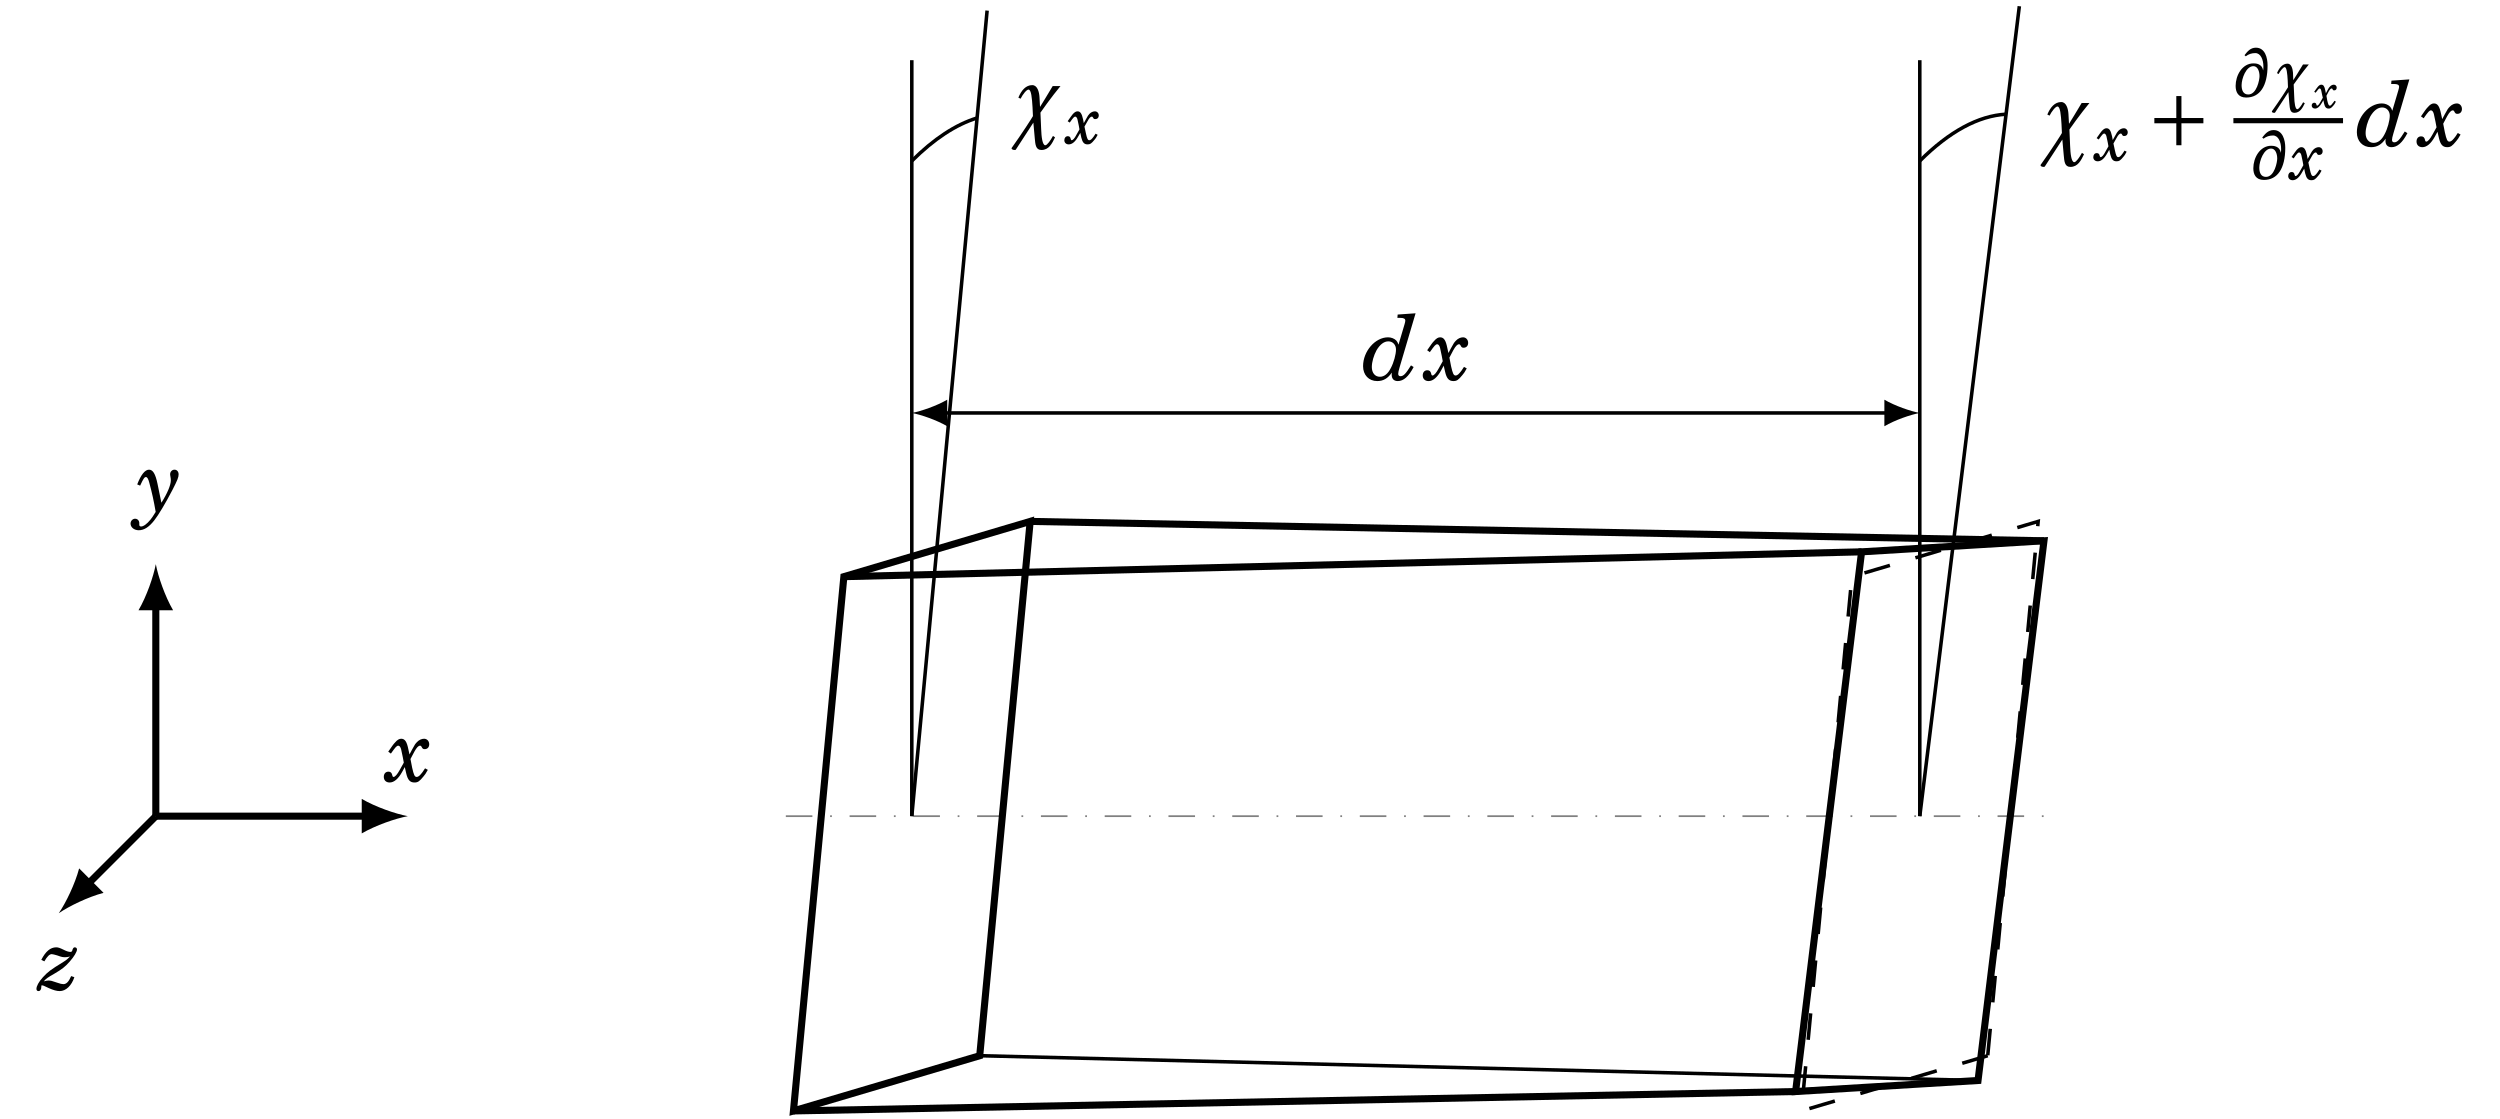<?xml version="1.0" encoding="UTF-8"?>
<svg xmlns="http://www.w3.org/2000/svg" xmlns:xlink="http://www.w3.org/1999/xlink" width="281.22pt" height="125.864pt" viewBox="0 0 281.22 125.864" version="1.1">
<defs>
<g>
<symbol overflow="visible" id="glyph0-0">
<path style="stroke:none;" d=""/>
</symbol>
<symbol overflow="visible" id="glyph0-1">
<path style="stroke:none;" d="M 1.312 -3.391 C 1.562 -3.891 1.984 -4.422 2.203 -4.422 C 2.516 -4.422 2.594 -3.453 2.656 -2.438 L 2.703 -1.438 C 2.703 -1.391 1.422 0.594 0.312 2.141 L 0.297 2.156 C 0.297 2.328 0.484 2.375 0.672 2.375 C 0.719 2.375 0.766 2.359 0.781 2.328 L 2.75 -0.703 L 2.906 1.031 C 2.969 1.734 3 2.375 3.656 2.375 C 4.5 2.375 4.859 1.641 5.188 0.953 L 4.953 0.797 C 4.688 1.297 4.297 1.844 4.094 1.844 C 3.766 1.844 3.656 0.891 3.625 0 L 3.547 -1.828 C 3.531 -1.828 4.812 -3.625 5.797 -4.812 L 4.922 -4.812 C 4.531 -4.125 3.469 -2.422 3.5 -2.469 L 3.438 -3.578 C 3.406 -4.156 3.203 -4.922 2.625 -4.922 C 1.906 -4.922 1.406 -4.344 1.062 -3.516 Z M 1.312 -3.391 "/>
</symbol>
<symbol overflow="visible" id="glyph1-0">
<path style="stroke:none;" d=""/>
</symbol>
<symbol overflow="visible" id="glyph1-1">
<path style="stroke:none;" d="M 1.547 -1.188 L 1.656 -0.672 C 1.797 -0.094 1.984 0.109 2.375 0.109 C 2.656 0.109 2.797 0.016 3.141 -0.406 C 3.281 -0.562 3.312 -0.609 3.5 -0.969 L 3.266 -1.094 C 3.188 -0.969 3.172 -0.938 3.047 -0.766 C 2.828 -0.469 2.703 -0.359 2.562 -0.359 C 2.391 -0.359 2.312 -0.516 2.172 -1.156 L 2.016 -1.891 L 2.359 -2.5 C 2.547 -2.859 2.703 -3.016 2.844 -3.016 C 2.906 -3.016 2.938 -2.984 2.969 -2.922 C 3.047 -2.766 3.094 -2.734 3.234 -2.734 C 3.469 -2.734 3.625 -2.891 3.625 -3.141 C 3.625 -3.406 3.438 -3.609 3.188 -3.609 C 2.969 -3.609 2.75 -3.5 2.578 -3.328 C 2.422 -3.156 2.422 -3.156 2.156 -2.672 L 1.938 -2.281 L 1.859 -2.703 C 1.719 -3.359 1.547 -3.609 1.234 -3.609 C 1.062 -3.609 0.906 -3.516 0.703 -3.297 C 0.578 -3.156 0.484 -3 0.125 -2.5 L 0.359 -2.344 C 0.75 -2.906 0.859 -3.016 0.984 -3.016 C 1.031 -3.016 1.109 -2.969 1.141 -2.906 C 1.219 -2.781 1.219 -2.781 1.375 -2.016 L 1.453 -1.578 L 1.109 -0.969 C 0.906 -0.562 0.703 -0.359 0.578 -0.359 C 0.531 -0.359 0.484 -0.406 0.469 -0.5 C 0.438 -0.719 0.328 -0.812 0.141 -0.812 C -0.094 -0.812 -0.25 -0.625 -0.25 -0.359 C -0.25 -0.078 -0.047 0.109 0.25 0.109 C 0.625 0.109 0.984 -0.188 1.312 -0.781 Z M 1.547 -1.188 "/>
</symbol>
<symbol overflow="visible" id="glyph2-0">
<path style="stroke:none;" d=""/>
</symbol>
<symbol overflow="visible" id="glyph2-1">
<path style="stroke:none;" d="M 0.859 -3.125 L 0.859 -2.531 L 3.328 -2.531 L 3.328 -0.062 L 3.906 -0.062 L 3.906 -2.531 L 6.375 -2.531 L 6.375 -3.125 L 3.906 -3.125 L 3.906 -5.594 L 3.328 -5.594 L 3.328 -3.125 Z M 0.859 -3.125 "/>
</symbol>
<symbol overflow="visible" id="glyph3-0">
<path style="stroke:none;" d=""/>
</symbol>
<symbol overflow="visible" id="glyph3-1">
<path style="stroke:none;" d="M 1.391 -4.562 C 1.719 -4.812 2.062 -4.922 2.469 -4.922 C 3.062 -4.922 3.375 -4.188 3.375 -3.422 C 3.375 -3.281 3.375 -3.125 3.344 -2.969 C 3.234 -3.719 2.531 -3.766 2.266 -3.766 C 0.984 -3.766 0.25 -2.406 0.25 -1.234 C 0.25 -0.562 0.516 0.078 1.438 0.078 C 2.969 0.078 3.844 -1.203 3.844 -3.547 C 3.844 -4.391 3.562 -5.531 2.531 -5.531 C 1.922 -5.531 1.578 -5.109 1.25 -4.688 Z M 2.25 -3.453 C 2.734 -3.453 2.938 -2.859 2.938 -2.328 C 2.938 -1.938 2.641 -0.266 1.672 -0.266 C 1.094 -0.266 0.922 -0.766 0.922 -1.312 C 0.922 -2.047 1.422 -3.453 2.25 -3.453 Z M 2.25 -3.453 "/>
</symbol>
<symbol overflow="visible" id="glyph3-2">
<path style="stroke:none;" d="M 0.984 -2.562 C 1.188 -2.938 1.516 -3.344 1.672 -3.344 C 1.906 -3.344 1.969 -2.625 2.016 -1.844 L 2.047 -1.078 C 2.047 -1.047 1.078 0.453 0.234 1.625 L 0.234 1.641 C 0.234 1.766 0.375 1.797 0.5 1.797 C 0.547 1.797 0.578 1.797 0.594 1.766 L 2.094 -0.531 L 2.203 0.781 C 2.25 1.312 2.281 1.797 2.766 1.797 C 3.406 1.797 3.688 1.234 3.938 0.719 L 3.75 0.609 C 3.562 0.984 3.25 1.391 3.094 1.391 C 2.859 1.391 2.766 0.672 2.75 0 L 2.688 -1.391 C 2.672 -1.391 3.656 -2.75 4.391 -3.641 L 3.734 -3.641 C 3.438 -3.125 2.625 -1.844 2.641 -1.875 L 2.609 -2.719 C 2.578 -3.156 2.422 -3.734 2 -3.734 C 1.453 -3.734 1.078 -3.297 0.812 -2.672 Z M 0.984 -2.562 "/>
</symbol>
<symbol overflow="visible" id="glyph4-0">
<path style="stroke:none;" d=""/>
</symbol>
<symbol overflow="visible" id="glyph4-1">
<path style="stroke:none;" d="M 1.125 -0.859 L 1.203 -0.484 C 1.297 -0.078 1.438 0.078 1.719 0.078 C 1.922 0.078 2.016 0.016 2.281 -0.297 C 2.375 -0.406 2.391 -0.438 2.531 -0.703 L 2.359 -0.797 C 2.312 -0.703 2.297 -0.672 2.203 -0.562 C 2.047 -0.344 1.953 -0.25 1.859 -0.25 C 1.719 -0.25 1.672 -0.375 1.562 -0.828 L 1.469 -1.359 L 1.703 -1.812 C 1.844 -2.062 1.953 -2.188 2.062 -2.188 C 2.109 -2.188 2.125 -2.156 2.156 -2.109 C 2.203 -2 2.234 -1.969 2.344 -1.969 C 2.516 -1.969 2.625 -2.094 2.625 -2.281 C 2.625 -2.469 2.484 -2.609 2.297 -2.609 C 2.156 -2.609 1.984 -2.531 1.875 -2.406 C 1.75 -2.281 1.75 -2.281 1.562 -1.938 L 1.406 -1.641 L 1.344 -1.953 C 1.25 -2.438 1.125 -2.609 0.891 -2.609 C 0.766 -2.609 0.656 -2.547 0.516 -2.391 C 0.422 -2.281 0.344 -2.172 0.094 -1.812 L 0.25 -1.703 C 0.547 -2.109 0.625 -2.188 0.719 -2.188 C 0.75 -2.188 0.812 -2.141 0.828 -2.109 C 0.875 -2.016 0.875 -2.016 0.984 -1.469 L 1.062 -1.141 L 0.812 -0.703 C 0.656 -0.406 0.516 -0.25 0.422 -0.25 C 0.391 -0.25 0.344 -0.297 0.344 -0.359 C 0.312 -0.516 0.234 -0.578 0.094 -0.578 C -0.062 -0.578 -0.188 -0.453 -0.188 -0.266 C -0.188 -0.062 -0.031 0.078 0.188 0.078 C 0.453 0.078 0.719 -0.141 0.953 -0.562 Z M 1.125 -0.859 "/>
</symbol>
<symbol overflow="visible" id="glyph5-0">
<path style="stroke:none;" d=""/>
</symbol>
<symbol overflow="visible" id="glyph5-1">
<path style="stroke:none;" d="M 5.422 -1.609 C 4.828 -0.656 4.578 -0.391 4.234 -0.391 C 4.078 -0.391 3.984 -0.484 3.984 -0.656 C 3.984 -0.797 4.031 -1.031 4.141 -1.391 L 5.938 -7.469 L 3.922 -7.328 L 3.891 -6.953 L 4.203 -6.953 C 4.609 -6.953 4.781 -6.859 4.781 -6.641 C 4.781 -6.547 4.75 -6.406 4.688 -6.203 L 4.016 -3.938 C 3.938 -4.172 3.875 -4.281 3.766 -4.406 C 3.547 -4.625 3.203 -4.766 2.844 -4.766 C 1.391 -4.766 0.031 -3.203 0.031 -1.516 C 0.031 -0.531 0.672 0.156 1.625 0.156 C 2.312 0.156 2.812 -0.141 3.266 -0.797 C 3.25 -0.703 3.25 -0.609 3.25 -0.562 C 3.25 -0.094 3.5 0.156 3.938 0.156 C 4.578 0.156 5.156 -0.344 5.719 -1.422 Z M 2.875 -4.312 C 3.375 -4.312 3.734 -3.922 3.734 -3.391 C 3.734 -2.844 3.484 -1.922 3.156 -1.312 C 2.828 -0.656 2.406 -0.328 1.922 -0.328 C 1.375 -0.328 1.016 -0.766 1.016 -1.422 C 1.016 -2 1.234 -2.734 1.547 -3.312 C 1.938 -3.969 2.391 -4.312 2.875 -4.312 Z M 2.875 -4.312 "/>
</symbol>
<symbol overflow="visible" id="glyph5-2">
<path style="stroke:none;" d="M 2.031 -1.578 L 2.188 -0.891 C 2.359 -0.125 2.625 0.156 3.125 0.156 C 3.5 0.156 3.688 0.031 4.141 -0.531 C 4.328 -0.75 4.359 -0.797 4.625 -1.266 L 4.312 -1.438 C 4.203 -1.281 4.172 -1.234 4.031 -1.016 C 3.734 -0.625 3.562 -0.469 3.375 -0.469 C 3.141 -0.469 3.047 -0.688 2.859 -1.516 L 2.672 -2.484 L 3.109 -3.312 C 3.359 -3.766 3.562 -3.984 3.75 -3.984 C 3.828 -3.984 3.891 -3.938 3.922 -3.859 C 4.016 -3.656 4.094 -3.594 4.266 -3.594 C 4.578 -3.594 4.781 -3.812 4.781 -4.141 C 4.781 -4.5 4.531 -4.766 4.203 -4.766 C 3.922 -4.766 3.625 -4.625 3.406 -4.391 C 3.203 -4.172 3.188 -4.172 2.844 -3.531 L 2.562 -3 L 2.438 -3.562 C 2.266 -4.438 2.047 -4.766 1.625 -4.766 C 1.406 -4.766 1.188 -4.641 0.938 -4.344 C 0.766 -4.172 0.625 -3.969 0.172 -3.312 L 0.469 -3.094 C 0.984 -3.828 1.125 -3.984 1.297 -3.984 C 1.375 -3.984 1.469 -3.922 1.516 -3.828 C 1.609 -3.672 1.609 -3.672 1.812 -2.672 L 1.922 -2.078 L 1.469 -1.266 C 1.188 -0.75 0.938 -0.469 0.766 -0.469 C 0.703 -0.469 0.641 -0.531 0.625 -0.672 C 0.562 -0.938 0.438 -1.062 0.188 -1.062 C -0.125 -1.062 -0.328 -0.828 -0.328 -0.484 C -0.328 -0.094 -0.078 0.156 0.328 0.156 C 0.828 0.156 1.297 -0.25 1.734 -1.031 Z M 2.031 -1.578 "/>
</symbol>
<symbol overflow="visible" id="glyph5-3">
<path style="stroke:none;" d="M 2.234 -3.188 C 2 -4.297 1.719 -4.766 1.281 -4.766 C 0.828 -4.766 0.375 -4.203 -0.047 -3.109 L 0.281 -2.969 C 0.656 -3.781 0.766 -3.938 0.938 -3.938 C 1.078 -3.938 1.203 -3.734 1.312 -3.297 C 1.625 -2.141 1.812 -1.281 2.031 -0.016 C 1.703 0.516 1.625 0.625 1.453 0.844 C 1.047 1.344 0.656 1.625 0.391 1.625 C 0.266 1.625 0.188 1.562 0.188 1.453 C 0.188 1.141 0.188 1.141 0.156 1.062 C 0.094 0.875 -0.078 0.75 -0.281 0.75 C -0.562 0.75 -0.797 1 -0.797 1.297 C -0.797 1.719 -0.391 2.047 0.125 2.047 C 0.719 2.047 1.266 1.703 1.859 0.953 C 2.344 0.344 3.141 -1 3.906 -2.469 C 4.484 -3.594 4.609 -3.906 4.609 -4.234 C 4.609 -4.547 4.422 -4.766 4.141 -4.766 C 3.875 -4.766 3.656 -4.531 3.656 -4.266 C 3.656 -4.203 3.656 -4.141 3.672 -4.094 C 3.734 -3.734 3.734 -3.719 3.734 -3.562 C 3.734 -3.047 3.344 -2.094 2.672 -1.047 Z M 2.234 -3.188 "/>
</symbol>
<symbol overflow="visible" id="glyph5-4">
<path style="stroke:none;" d="M 3.578 -1.531 C 3.312 -0.906 3.047 -0.625 2.703 -0.625 C 2.562 -0.625 2.312 -0.672 2.031 -0.781 C 1.406 -1 1.281 -1.031 1 -1.031 C 0.875 -1.031 0.75 -1 0.5 -0.938 C 0.734 -1.234 0.938 -1.375 1.734 -1.828 C 2.516 -2.281 2.938 -2.609 3.422 -3.172 C 3.906 -3.719 4.234 -4.266 4.234 -4.531 C 4.234 -4.672 4.125 -4.766 3.984 -4.766 C 3.875 -4.766 3.797 -4.688 3.734 -4.516 C 3.688 -4.297 3.625 -4.25 3.484 -4.25 C 3.312 -4.25 3.047 -4.328 2.75 -4.484 C 2.297 -4.703 2.125 -4.766 1.891 -4.766 C 1.25 -4.766 0.703 -4.312 0.219 -3.359 L 0.562 -3.188 C 0.875 -3.734 1.141 -4 1.391 -4 C 1.484 -4 1.734 -3.938 2 -3.859 C 2.562 -3.656 2.625 -3.656 2.938 -3.656 C 3.078 -3.656 3.188 -3.672 3.453 -3.734 C 3.188 -3.469 3.078 -3.359 2.703 -3.125 C 1.203 -2.203 0.969 -2.016 0.391 -1.391 C -0.078 -0.875 -0.328 -0.391 -0.328 -0.094 C -0.328 0.062 -0.25 0.156 -0.094 0.156 C 0.094 0.156 0.219 -0.016 0.219 -0.312 C 0.219 -0.484 0.219 -0.484 0.297 -0.484 C 0.422 -0.484 0.422 -0.484 1.078 -0.172 C 1.578 0.047 1.938 0.156 2.297 0.156 C 2.984 0.156 3.625 -0.453 3.938 -1.406 Z M 3.578 -1.531 "/>
</symbol>
</g>
<clipPath id="clip1">
  <path d="M 104 113 L 229 113 L 229 125.863 L 104 125.863 Z M 104 113 "/>
</clipPath>
<clipPath id="clip2">
  <path d="M 77 47 L 128 47 L 128 125.863 L 77 125.863 Z M 77 47 "/>
</clipPath>
<clipPath id="clip3">
  <path d="M 197 53 L 235 53 L 235 125.863 L 197 125.863 Z M 197 53 "/>
</clipPath>
<clipPath id="clip4">
  <path d="M 190 49 L 242 49 L 242 125.863 L 190 125.863 Z M 190 49 "/>
</clipPath>
<clipPath id="clip5">
  <path d="M 77 111 L 214 111 L 214 125.863 L 77 125.863 Z M 77 111 "/>
</clipPath>
</defs>
<g id="surface1">
<path style="fill:none;stroke-width:0.199;stroke-linecap:butt;stroke-linejoin:miter;stroke:rgb(50%,50%,50%);stroke-opacity:1;stroke-dasharray:2.989,1.993,0.199,1.993;stroke-miterlimit:10;" d="M -14.172 0 L 127.562 0 " transform="matrix(1,0,0,-1,102.567,91.809)"/>
<g clip-path="url(#clip1)" clip-rule="nonzero">
<path style="fill:none;stroke-width:0.399;stroke-linecap:butt;stroke-linejoin:miter;stroke:rgb(0%,0%,0%);stroke-opacity:1;stroke-miterlimit:10;" d="M 7.64 -26.945 L 119.937 -29.734 " transform="matrix(1,0,0,-1,102.567,91.809)"/>
</g>
<g clip-path="url(#clip2)" clip-rule="nonzero">
<path style="fill:none;stroke-width:0.797;stroke-linecap:butt;stroke-linejoin:miter;stroke:rgb(0%,0%,0%);stroke-opacity:1;stroke-miterlimit:10;" d="M 7.64 -26.945 L -13.313 -33.156 L -7.641 26.942 L 13.316 33.157 Z M 7.64 -26.945 " transform="matrix(1,0,0,-1,102.567,91.809)"/>
</g>
<g clip-path="url(#clip3)" clip-rule="nonzero">
<path style="fill:none;stroke-width:0.399;stroke-linecap:butt;stroke-linejoin:miter;stroke:rgb(0%,0%,0%);stroke-opacity:1;stroke-dasharray:2.989,2.989;stroke-miterlimit:10;" d="M 121.027 -26.945 L 100.074 -33.156 L 105.749 26.942 L 126.703 33.157 Z M 121.027 -26.945 " transform="matrix(1,0,0,-1,102.567,91.809)"/>
</g>
<g clip-path="url(#clip4)" clip-rule="nonzero">
<path style="fill:none;stroke-width:0.797;stroke-linecap:butt;stroke-linejoin:miter;stroke:rgb(0%,0%,0%);stroke-opacity:1;stroke-miterlimit:10;" d="M 119.937 -29.734 L 99.417 -30.976 L 106.839 29.735 L 127.355 30.977 Z M 119.937 -29.734 " transform="matrix(1,0,0,-1,102.567,91.809)"/>
</g>
<g clip-path="url(#clip5)" clip-rule="nonzero">
<path style="fill:none;stroke-width:0.797;stroke-linecap:butt;stroke-linejoin:miter;stroke:rgb(0%,0%,0%);stroke-opacity:1;stroke-miterlimit:10;" d="M -13.313 -33.156 L 99.417 -30.976 " transform="matrix(1,0,0,-1,102.567,91.809)"/>
</g>
<path style="fill:none;stroke-width:0.797;stroke-linecap:butt;stroke-linejoin:miter;stroke:rgb(0%,0%,0%);stroke-opacity:1;stroke-miterlimit:10;" d="M -7.641 26.942 L 106.839 29.735 " transform="matrix(1,0,0,-1,102.567,91.809)"/>
<path style="fill:none;stroke-width:0.797;stroke-linecap:butt;stroke-linejoin:miter;stroke:rgb(0%,0%,0%);stroke-opacity:1;stroke-miterlimit:10;" d="M 13.316 33.157 L 127.355 30.977 " transform="matrix(1,0,0,-1,102.567,91.809)"/>
<path style="fill:none;stroke-width:0.399;stroke-linecap:butt;stroke-linejoin:miter;stroke:rgb(0%,0%,0%);stroke-opacity:1;stroke-miterlimit:10;" d="M -0.001 0 L -0.001 85.039 " transform="matrix(1,0,0,-1,102.567,91.809)"/>
<path style="fill:none;stroke-width:0.399;stroke-linecap:butt;stroke-linejoin:miter;stroke:rgb(0%,0%,0%);stroke-opacity:1;stroke-miterlimit:10;" d="M -0.001 0 L 8.472 90.618 " transform="matrix(1,0,0,-1,102.567,91.809)"/>
<path style="fill:none;stroke-width:0.399;stroke-linecap:butt;stroke-linejoin:miter;stroke:rgb(0%,0%,0%);stroke-opacity:1;stroke-miterlimit:10;" d="M -0.001 73.704 C 2.48 76.18 4.949 77.805 7.343 78.536 " transform="matrix(1,0,0,-1,102.567,91.809)"/>
<g style="fill:rgb(0%,0%,0%);fill-opacity:1;">
  <use xlink:href="#glyph0-1" x="113.491" y="14.497"/>
</g>
<g style="fill:rgb(0%,0%,0%);fill-opacity:1;">
  <use xlink:href="#glyph1-1" x="119.974" y="16.133"/>
</g>
<path style="fill:none;stroke-width:0.399;stroke-linecap:butt;stroke-linejoin:miter;stroke:rgb(0%,0%,0%);stroke-opacity:1;stroke-miterlimit:10;" d="M 113.386 0 L 113.386 85.039 " transform="matrix(1,0,0,-1,102.567,91.809)"/>
<path style="fill:none;stroke-width:0.399;stroke-linecap:butt;stroke-linejoin:miter;stroke:rgb(0%,0%,0%);stroke-opacity:1;stroke-miterlimit:10;" d="M 113.386 0 L 124.585 91.11 " transform="matrix(1,0,0,-1,102.567,91.809)"/>
<path style="fill:none;stroke-width:0.399;stroke-linecap:butt;stroke-linejoin:miter;stroke:rgb(0%,0%,0%);stroke-opacity:1;stroke-miterlimit:10;" d="M 113.386 73.704 C 116.695 77.012 119.984 78.793 123.093 78.961 " transform="matrix(1,0,0,-1,102.567,91.809)"/>
<g style="fill:rgb(0%,0%,0%);fill-opacity:1;">
  <use xlink:href="#glyph0-1" x="229.238" y="16.4"/>
</g>
<g style="fill:rgb(0%,0%,0%);fill-opacity:1;">
  <use xlink:href="#glyph1-1" x="235.721" y="18.036"/>
</g>
<g style="fill:rgb(0%,0%,0%);fill-opacity:1;">
  <use xlink:href="#glyph2-1" x="241.48" y="16.4"/>
</g>
<g style="fill:rgb(0%,0%,0%);fill-opacity:1;">
  <use xlink:href="#glyph3-1" x="251.231" y="10.894"/>
  <use xlink:href="#glyph3-2" x="255.324" y="10.894"/>
</g>
<g style="fill:rgb(0%,0%,0%);fill-opacity:1;">
  <use xlink:href="#glyph4-1" x="260.227" y="12.135"/>
</g>
<path style="fill:none;stroke-width:0.582;stroke-linecap:butt;stroke-linejoin:miter;stroke:rgb(0%,0%,0%);stroke-opacity:1;stroke-miterlimit:10;" d="M -0.001 -0 L 12.332 -0 " transform="matrix(1,0,0,-1,251.231,13.574)"/>
<g style="fill:rgb(0%,0%,0%);fill-opacity:1;">
  <use xlink:href="#glyph3-1" x="253.222" y="20.163"/>
</g>
<g style="fill:rgb(0%,0%,0%);fill-opacity:1;">
  <use xlink:href="#glyph1-1" x="257.646" y="20.163"/>
</g>
<g style="fill:rgb(0%,0%,0%);fill-opacity:1;">
  <use xlink:href="#glyph5-1" x="265.087" y="16.4"/>
</g>
<g style="fill:rgb(0%,0%,0%);fill-opacity:1;">
  <use xlink:href="#glyph5-2" x="272.158" y="16.4"/>
</g>
<path style="fill:none;stroke-width:0.797;stroke-linecap:butt;stroke-linejoin:miter;stroke:rgb(0%,0%,0%);stroke-opacity:1;stroke-miterlimit:10;" d="M -85.04 0 L -61.356 0 " transform="matrix(1,0,0,-1,102.567,91.809)"/>
<path style=" stroke:none;fill-rule:nonzero;fill:rgb(0%,0%,0%);fill-opacity:1;" d="M 45.875 91.809 C 44.492 91.551 42.246 90.773 40.691 89.867 L 40.691 93.75 C 42.246 92.844 44.492 92.066 45.875 91.809 "/>
<g style="fill:rgb(0%,0%,0%);fill-opacity:1;">
  <use xlink:href="#glyph5-2" x="43.501" y="87.865"/>
</g>
<path style="fill:none;stroke-width:0.797;stroke-linecap:butt;stroke-linejoin:miter;stroke:rgb(0%,0%,0%);stroke-opacity:1;stroke-miterlimit:10;" d="M -85.04 0 L -85.04 23.684 " transform="matrix(1,0,0,-1,102.567,91.809)"/>
<path style=" stroke:none;fill-rule:nonzero;fill:rgb(0%,0%,0%);fill-opacity:1;" d="M 17.527 63.461 C 17.266 64.844 16.492 67.09 15.582 68.645 L 19.469 68.645 C 18.562 67.09 17.785 64.844 17.527 63.461 "/>
<g style="fill:rgb(0%,0%,0%);fill-opacity:1;">
  <use xlink:href="#glyph5-3" x="15.482" y="57.599"/>
</g>
<path style="fill:none;stroke-width:0.797;stroke-linecap:butt;stroke-linejoin:miter;stroke:rgb(0%,0%,0%);stroke-opacity:1;stroke-miterlimit:10;" d="M -85.04 0 L -92.657 -7.617 " transform="matrix(1,0,0,-1,102.567,91.809)"/>
<path style=" stroke:none;fill-rule:nonzero;fill:rgb(0%,0%,0%);fill-opacity:1;" d="M 6.613 102.723 C 7.773 101.93 9.91 100.891 11.648 100.434 L 8.902 97.684 C 8.445 99.426 7.406 101.562 6.613 102.723 "/>
<g style="fill:rgb(0%,0%,0%);fill-opacity:1;">
  <use xlink:href="#glyph5-4" x="4.427" y="111.329"/>
</g>
<path style="fill:none;stroke-width:0.399;stroke-linecap:butt;stroke-linejoin:miter;stroke:rgb(0%,0%,0%);stroke-opacity:1;stroke-miterlimit:10;" d="M 3.585 45.356 L 109.8 45.356 " transform="matrix(1,0,0,-1,102.567,91.809)"/>
<path style=" stroke:none;fill-rule:nonzero;fill:rgb(0%,0%,0%);fill-opacity:1;" d="M 102.566 46.453 C 103.629 46.652 105.355 47.25 106.551 47.949 L 106.551 44.961 C 105.355 45.656 103.629 46.254 102.566 46.453 "/>
<path style=" stroke:none;fill-rule:nonzero;fill:rgb(0%,0%,0%);fill-opacity:1;" d="M 215.953 46.453 C 214.891 46.254 213.164 45.656 211.969 44.961 L 211.969 47.949 C 213.164 47.25 214.891 46.652 215.953 46.453 "/>
<g style="fill:rgb(0%,0%,0%);fill-opacity:1;">
  <use xlink:href="#glyph5-1" x="153.298" y="42.71"/>
</g>
<g style="fill:rgb(0%,0%,0%);fill-opacity:1;">
  <use xlink:href="#glyph5-2" x="160.369" y="42.71"/>
</g>
</g>
</svg>
